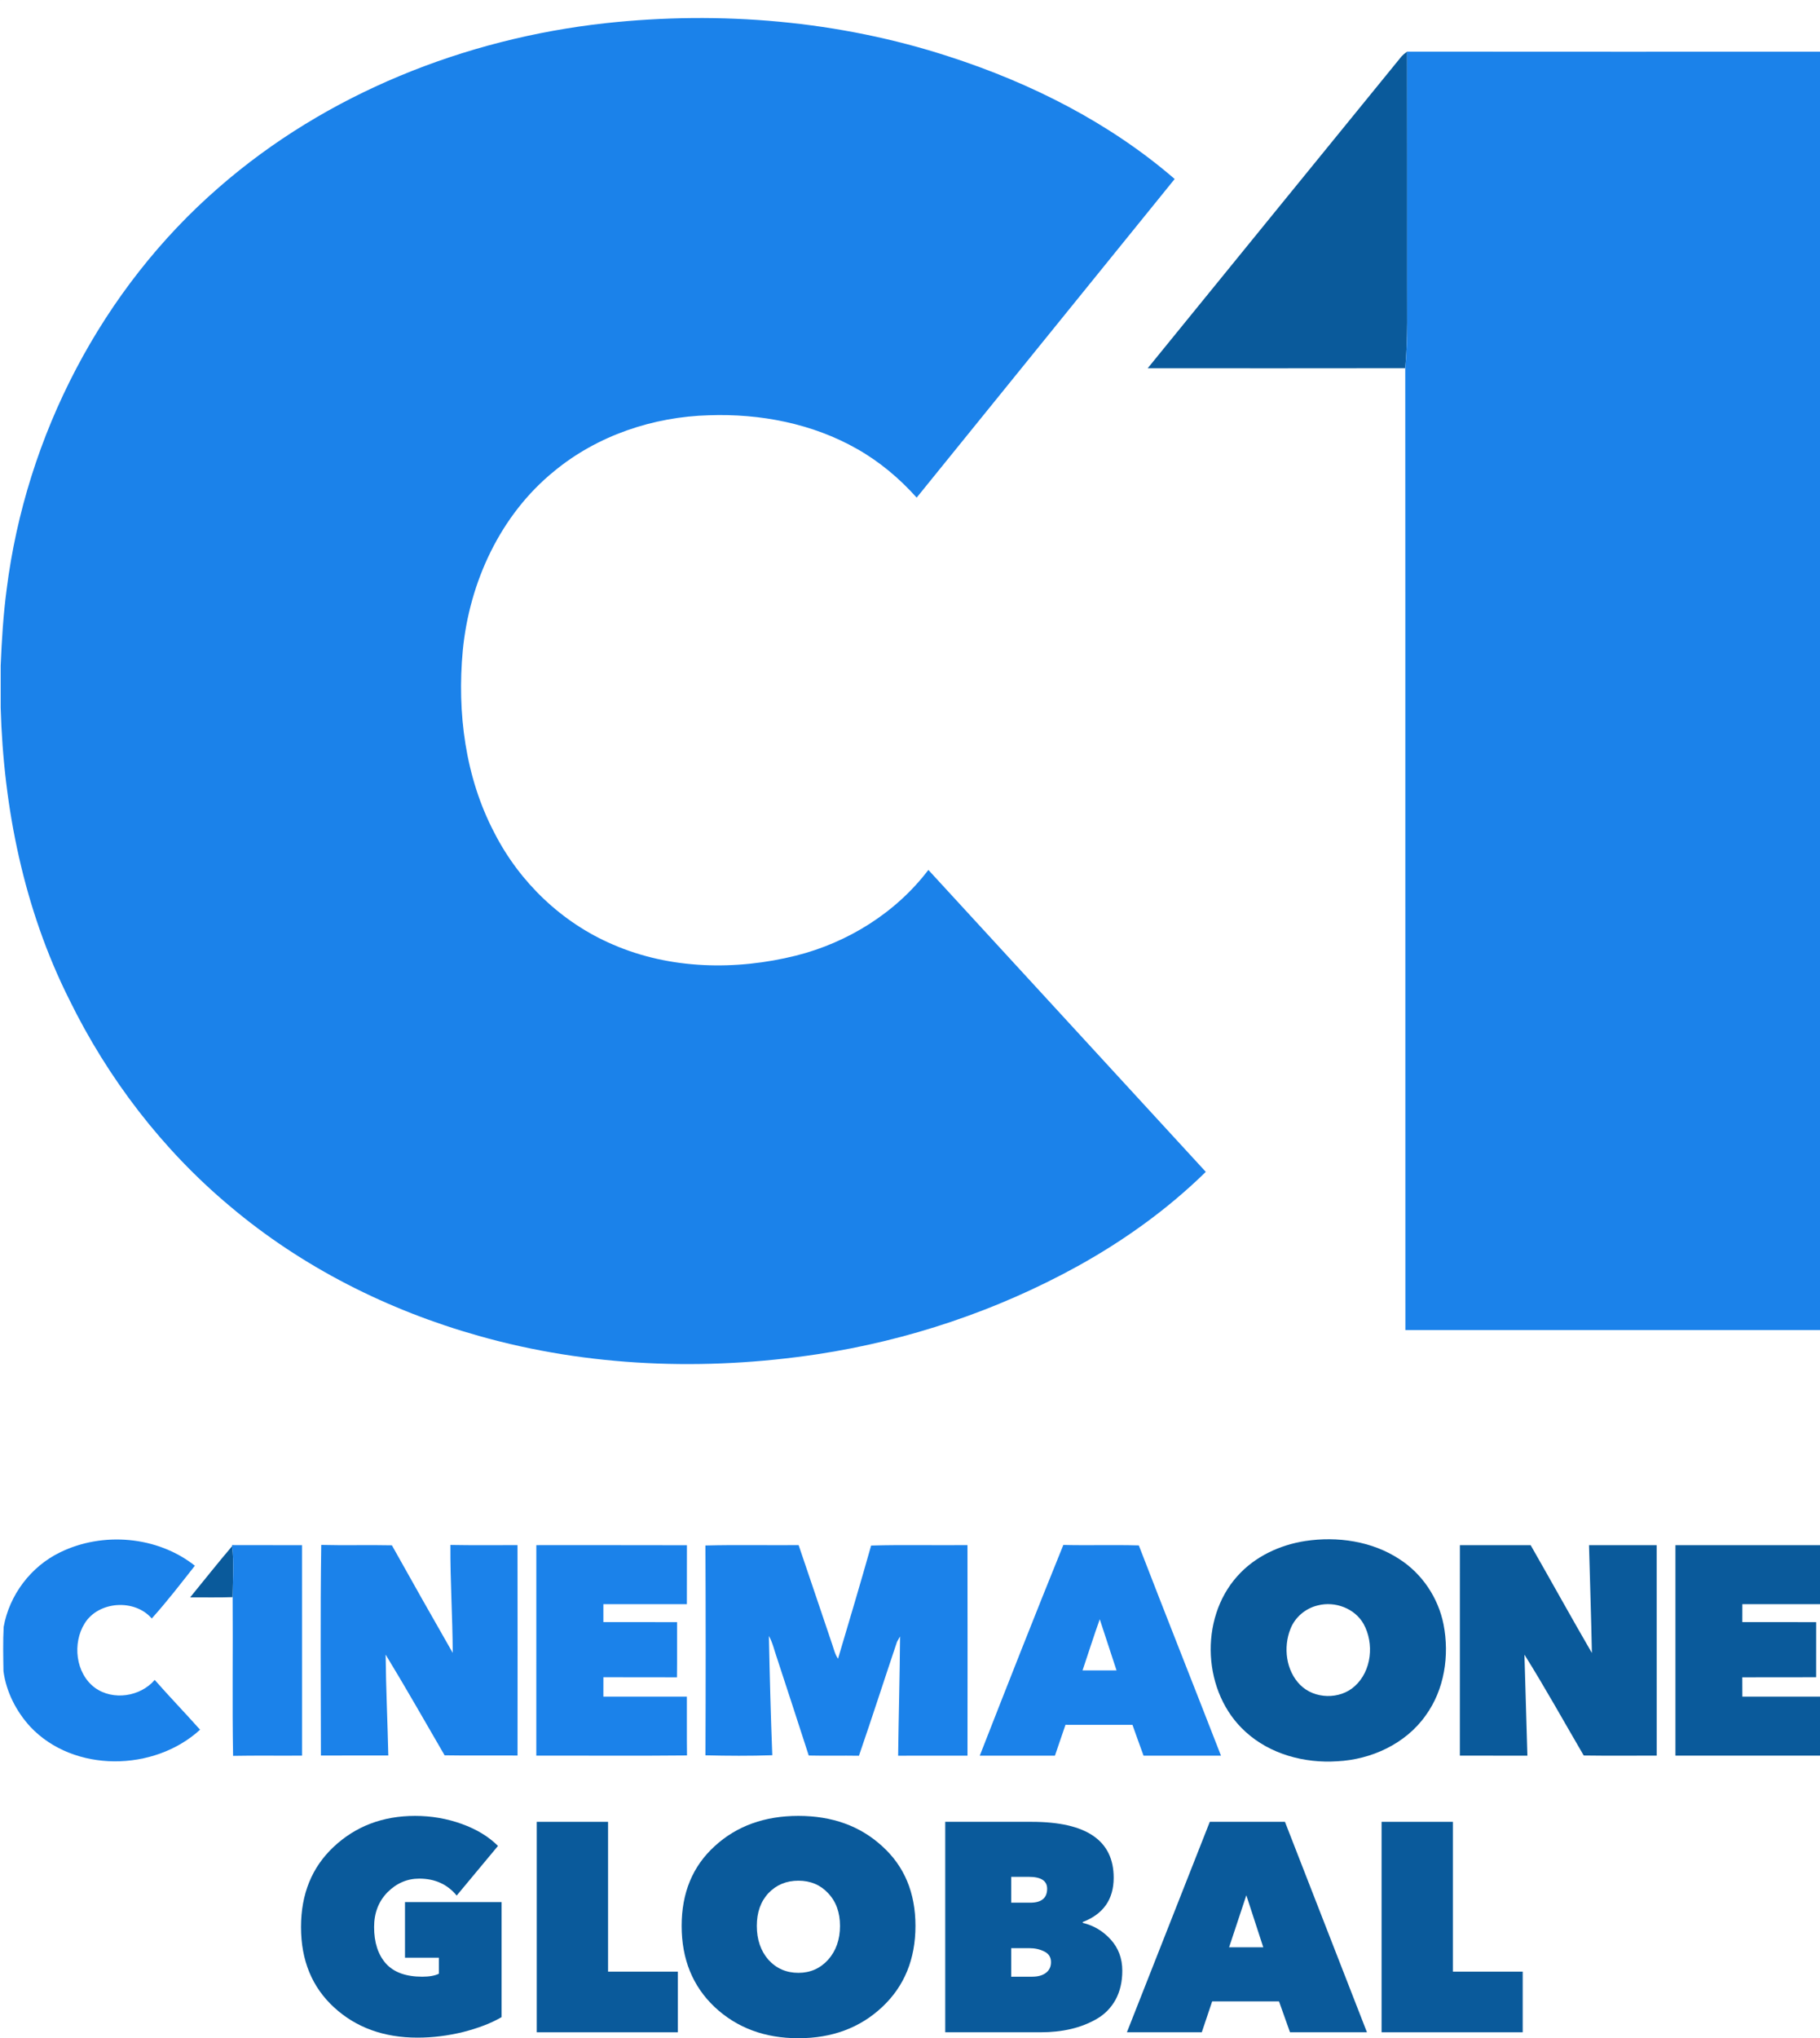 <svg width="536.07pt" height="600pt" version="1.1" viewBox="0 0 1592.4 1784.7" xmlns="http://www.w3.org/2000/svg">
 <g stroke-width="2.265">
  <path d="m-0.487 0h0.294c-0.091 0.023-0.227 0.045-0.294 0.068z" fill="#0a5a9b"/>
  <path d="m1226.8 49.423c1.472-1.563 3.103-2.967 4.893-4.19 0.113 65.709 0.023 131.44 0.045 197.15-0.159 26.705 0.815 53.432-1.653 80.047-75.222 0.136-150.42 0.068-225.64 0.045 74.067-91.055 148.22-182.04 222.36-273.05z" fill="#0a5a9b"/>
  <path d="m529.44 20.295c100.93-10.94 204.44-2.242 301.14 29.287 71.598 23.171 140.32 57.759 197.51 107.16-75.335 93.025-150.65 186.03-226.05 279.01-14.995-16.784-32.458-31.439-52.073-42.56-39.185-22.333-85.007-31.122-129.81-29.559-48.88 1.291-97.85 17.713-135.74 48.993-47.113 38.234-74.271 97.193-80.024 156.92-5.074 54.361 2.084 111.12 27.747 159.87 22.062 43.172 59.14 78.665 103.83 97.714 50.216 21.79 107.63 22.809 160.27 9.694 45.527-11.438 87.521-37.554 116.06-75.064 81.021 88.133 162.06 176.24 243.06 264.4-33.342 32.662-71.598 60.092-112.39 82.652-70.601 38.891-148.18 64.939-227.84 77.034-98.62 14.859-200.71 11.189-296.88-16.104-79.367-22.333-154.77-60.182-217.87-113.5-59.14-49.446-106.98-111.94-140.84-181.11-39.638-79.05-57.532-167.5-60.024-255.5v-36.648c0.929-22.311 2.288-44.644 5.232-66.819 16.897-134.57 83.354-263.09 186.03-352.15 94.09-82.04 215.18-130.1 338.67-143.72z" fill="#1b82ea"/>
  <path d="m1231.7 45.233c120.82 0.159 241.61 0.023 362.43 0.068v1119.4h-363.92c-0.136-280.75 0.068-561.48-0.113-842.23 2.469-26.614 1.495-53.342 1.653-80.047-0.023-65.709 0.068-131.44-0.045-197.15z" fill="#1b82ea"/>
 </g>
 <g transform="matrix(2.265 0 0 2.265 -.487 0)">
  <g fill="#0a5a9b">
   <path d="m504.58 595.77c12.47-1.88 25.86 0.02 36.52 7.04 8.77 5.64 14.98 14.96 17.01 25.17 2.35 12.03 0.38 25.24-6.94 35.28-7.74 10.92-21 17.01-34.17 17.66-12.67 0.84-26.01-2.72-35.5-11.42-16.58-14.98-18.06-43.53-3.14-60.15 6.71-7.54 16.34-12.04 26.22-13.58m4.92 24.89c-4.74 1.1-8.85 4.56-10.61 9.11-2.82 7.1-1.74 16.07 3.77 21.62 5.51 5.53 15.32 5.76 21.1 0.51 6.58-5.9 7.6-16.56 3.41-24.11-3.41-6.01-11.06-8.84-17.67-7.13z"/>
   <path d="m564.44 597.38c9.12-0.02 18.25 0 27.37-0.01 7.94 13.87 15.66 27.87 23.69 41.69-0.27-13.9-0.75-27.79-1.11-41.68 8.72-0.02 17.44-0.01 26.17 0 0.01 27.12 0 54.24 0.01 81.36-9.41-0.02-18.83 0.09-28.23-0.05-7.61-13.02-14.93-26.22-22.93-38.99 0.36 13.02 0.78 26.04 1.14 39.06-8.7-0.03-17.41 0-26.12-0.02 0.01-27.12 0-54.24 0.01-81.36z"/>
   <path d="m647.82 597.37h56.18v22.82h-30.3c-0.01 2.3-0.01 4.61-0.01 6.92 9.52 0.02 19.04 0 28.56 0.02 0 7.1 0 14.2-0.01 21.3-9.52 0.03-19.04-0.02-28.56 0.03 0 2.49 0.01 4.98 0.02 7.48 10.1 0 20.2-0.01 30.3 0v22.81c-18.73 0-37.45 0.01-56.18 0-0.01-27.13-0.02-54.25 0-81.38z"/>
  </g>
  <path d="m89.52 597.76c0.83 6.55 0.27 13.14 0.21 19.71-5.47 0.19-10.95 0.06-16.43 0.08 5.4-6.6 10.69-13.3 16.22-19.79z" fill="#0a5a9b"/>
  <path d="m23.03 600.13c16.47-8.04 37.62-6.27 52.09 5.19-5.43 6.89-10.8 13.89-16.68 20.4-6.58-7.65-20.54-6.77-25.93 1.86-4.82 7.7-3.57 19.33 3.93 24.91 7.01 5.08 17.57 3.48 23.15-3.02 5.73 6.52 11.77 12.77 17.54 19.25-17.74 16.24-48.82 16.73-65.65-1.12-5.46-5.94-9.34-13.51-10.4-21.54-0.09-5.7-0.22-11.41 0.08-17.1 2.2-12.34 10.56-23.39 21.87-28.83z" fill="#1b82ea"/>
  <path d="m89.48 597.35c9.03 0.05 18.05-0.01 27.08 0.03 0.01 27.12 0 54.24 0.01 81.36-8.89 0.07-17.78-0.08-26.67 0.09-0.36-20.45-0.02-40.91-0.17-61.36 0.06-6.57 0.62-13.16-0.21-19.71z" fill="#1b82ea"/>
  <path d="m124 597.28c9.1 0.24 18.22-0.05 27.33 0.15 7.78 13.89 15.6 27.77 23.53 41.59-0.05-13.92-0.99-27.82-0.9-41.73 8.65 0.17 17.31 0.05 25.96 0.07 0.05 27.11 0.03 54.22 0.01 81.34-9.41-0.07-18.81 0.08-28.21-0.08-7.56-13-14.99-26.1-22.81-38.94 0.12 13 0.75 26 1.04 39.01-8.69 0.01-17.39-0.03-26.08 0.02-0.01-27.14-0.27-54.3 0.13-81.43z" fill="#1b82ea"/>
  <path d="m207.2 597.37c19.41 0.02 38.83-0.04 58.25 0.03-0.03 7.59 0.01 15.19-0.02 22.78-10.77 0.01-21.53 0.01-32.3 0 0 2.31-0.01 4.62 0 6.93 9.5 0.03 19-0.02 28.5 0.03-0.03 7.1 0.05 14.21-0.04 21.32-9.48-0.05-18.97 0-28.45-0.03-0.01 2.5-0.02 5-0.01 7.5 10.76 0.02 21.53 0 32.3 0.01 0.04 7.58-0.05 15.15 0.05 22.73-19.42 0.2-38.86 0.03-58.29 0.08-0.01-27.13-0.01-54.25 0.01-81.38z" fill="#1b82ea"/>
  <path d="m272.61 597.5c12.01-0.31 24.03-0.04 36.05-0.14 4.35 12.73 8.62 25.49 12.94 38.23 0.68 1.92 1.1 3.98 2.3 5.68 4.33-14.56 8.67-29.13 12.8-43.75 12.41-0.36 24.85-0.03 37.27-0.17 0.06 27.14 0.03 54.28 0.01 81.41-8.94-0.01-17.88-0.02-26.83 0.01 0.19-15.37 0.63-30.74 0.74-46.11-0.3 0.52-0.89 1.57-1.18 2.09-4.94 14.67-9.67 29.41-14.72 44.04-6.47-0.11-12.95 0.06-19.42-0.09-4.06-12.69-8.26-25.32-12.38-37.98-0.97-2.77-1.59-5.68-3.03-8.25 0.32 15.38 0.71 30.76 1.31 46.12-8.61 0.29-17.25 0.24-25.85 0.03 0.11-27.04 0.12-54.08-0.01-81.12z" fill="#1b82ea"/>
  <path d="m411.05 597.29c9.73 0.24 19.47-0.1 29.2 0.18 10.48 27.14 21.24 54.17 31.78 81.28-9.98 0.01-19.97-0.01-29.95 0.01-1.46-3.97-2.87-7.96-4.29-11.93-8.63-0.03-17.27-0.01-25.9-0.02-1.4 3.97-2.7 7.97-4.09 11.95-9.69-0.02-19.38 0.01-29.07-0.01 10.64-27.2 21.34-54.4 32.32-81.46m7.43 48.51c4.38 0.01 8.76 0.02 13.15 0-2.16-6.6-4.31-13.19-6.49-19.78-2.35 6.55-4.43 13.19-6.66 19.78z" fill="#1b82ea"/>
 </g>
 <g transform="matrix(6.507 0 0 6.507 1876.2 -1442.4)" fill="#0a5a9b" aria-label="GLOBAL">
  <path d="m-232.29 495.88q-6.8 0-11.24-4.08t-4.44-10.8q0-6.68 4.4-10.8 4.44-4.16 10.96-4.16 3.28 0 6.28 1.08t4.88 2.96l-5.56 6.68q-1.88-2.28-5.04-2.28-2.44 0-4.28 1.84-1.8 1.84-1.8 4.68 0 3.12 1.6 4.92 1.6 1.76 4.88 1.76 1.44 0 2.24-0.4v-2.16h-4.56v-7.48h13v15.48q-2.04 1.2-5.16 2-3.08 0.76-6.16 0.76z"/>
  <path d="m-216.23 495.16v-28.32h9.6v20.16h9.4v8.16z"/>
  <path d="m-196.72 480.84q0-6.68 4.44-10.72 4.44-4.08 11.28-4.08t11.28 4.08q4.48 4.04 4.48 10.72 0 6.72-4.48 10.92t-11.28 4.2-11.28-4.2q-4.44-4.2-4.44-10.92zm10.12 0q0 2.76 1.56 4.56 1.6 1.76 4.04 1.76 2.4 0 4-1.76 1.6-1.8 1.6-4.56 0-2.72-1.6-4.4-1.56-1.68-4-1.68t-4.04 1.68q-1.56 1.68-1.56 4.4z"/>
  <path d="m-149.99 474.24h-2.36v3.48h2.56q2.28 0 2.28-1.88 0-1.6-2.48-1.6zm0.08 9.6h-2.44v3.84h2.84q1.16 0 1.84-0.52t0.68-1.44q0-1-0.92-1.44-0.88-0.44-2-0.44zm7.2-3.52v0.12q2.2 0.52 3.76 2.24t1.56 4.2q0 2.24-0.92 3.92-0.92 1.64-2.52 2.56t-3.48 1.36-4.08 0.44h-12.84v-28.32h11.64q11.04 0 11.04 7.52 0 4.36-4.16 5.96z"/>
  <path d="m-136.77 495.16 11.16-28.32h10.12l11.04 28.32h-10.36l-1.48-4.16h-9l-1.4 4.16zm18.36-11.44-2.28-7-2.32 7z"/>
  <path d="m-102.48 495.16v-28.32h9.6v20.16h9.4v8.16z"/>
 </g>
</svg>
